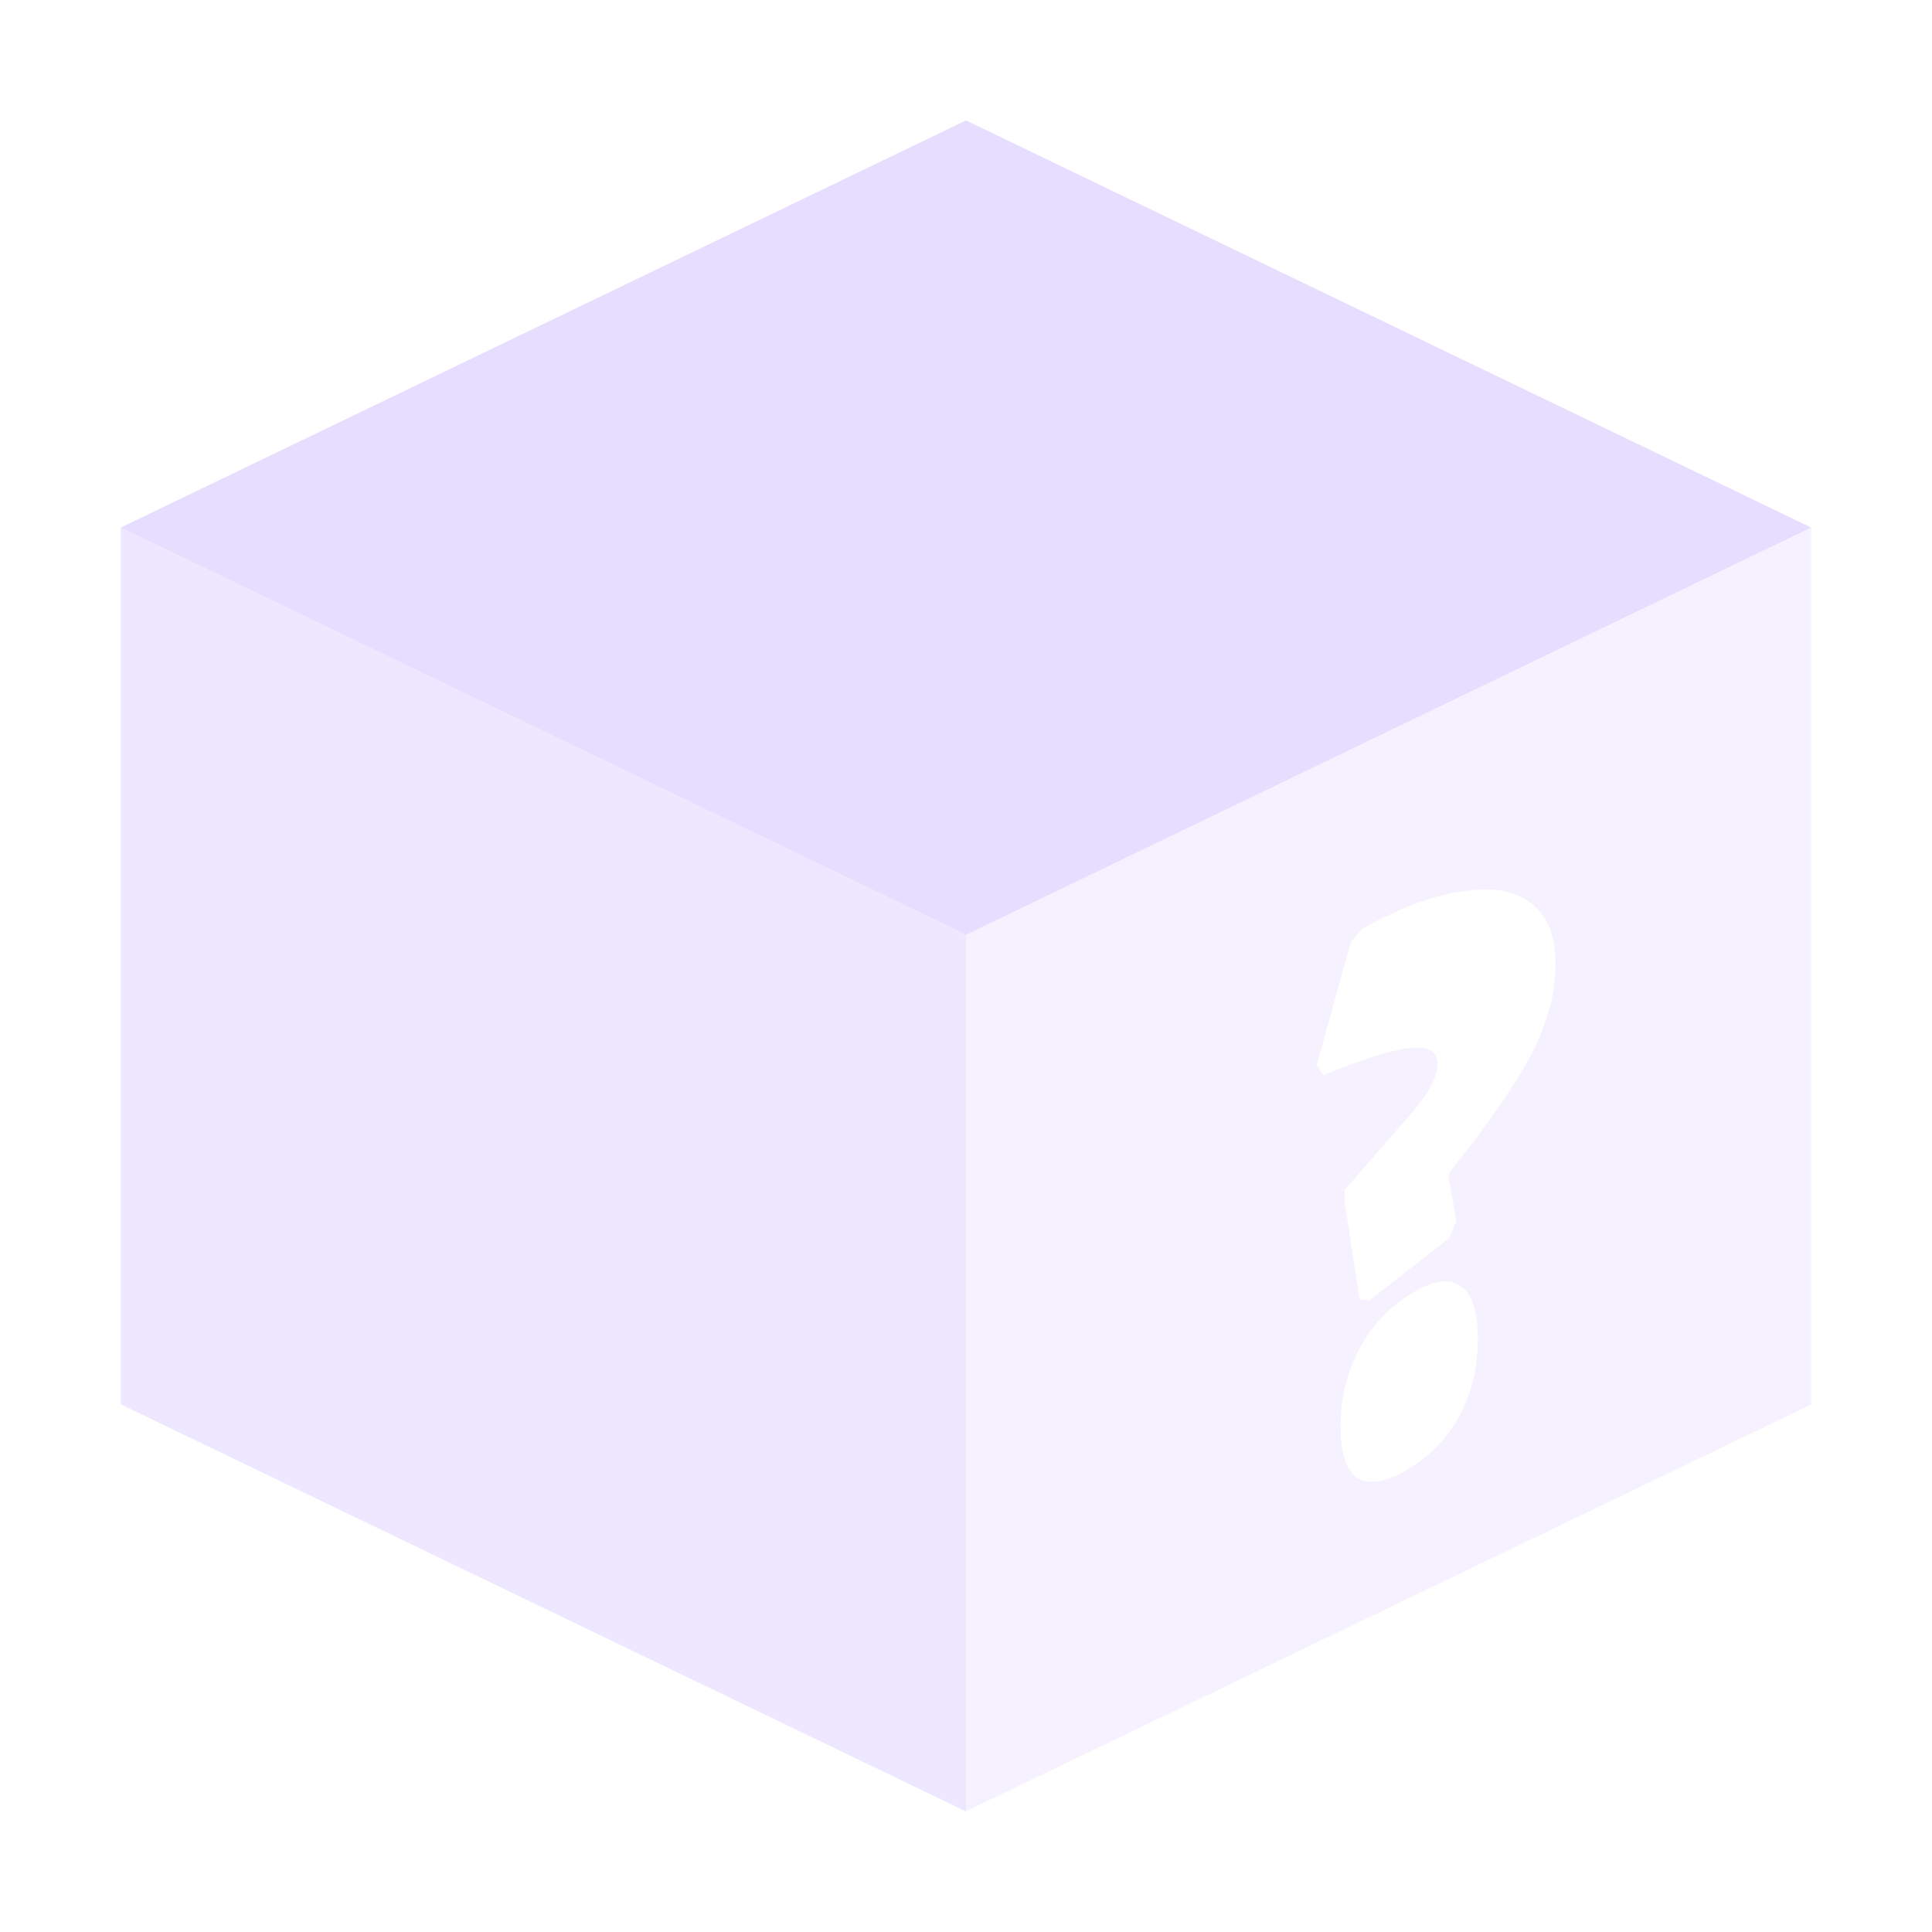<svg fill="none" height="16" viewBox="0 0 16 16" width="16" xmlns="http://www.w3.org/2000/svg">
  <g fill="#E6DDFF">
    <path d="m0 0h7.769v7.261h-7.769z" opacity=".7" transform="matrix(.901 .434 -0 1 1 4.369)"/>
    <path d="m0 0h7.769v7.769h-7.769z" transform="matrix(-.901 -.434 -.901 .434 15 4.369)"/>
    <path clip-rule="evenodd" d="m15 11.631-7 3.369v-7.261l7-3.369zm-3.865-1.679.125.81.079.009.663-.518.059-.142-.066-.367.02-.047c.333-.42.561-.753.683-.997.123-.245.184-.484.184-.718s-.068-.402-.204-.503c-.131-.104-.32-.136-.565-.097-.241.031-.519.135-.834.311l-.092.107-.282 1.018.053.087c.324-.133.563-.208.716-.225s.23.026.23.128c0 .06-.02.125-.059.196-.039.071-.107.161-.204.271l-.506.58zm.105 2.287c.096.058.23.038.401-.06.188-.109.335-.256.44-.443.105-.193.158-.409.158-.649 0-.222-.046-.366-.138-.433-.088-.069-.217-.055-.388.044-.193.111-.344.267-.453.469-.105.193-.158.409-.158.649 0 .216.046.357.138.424z" fill-rule="evenodd" opacity=".4"/>
  </g>
</svg>
